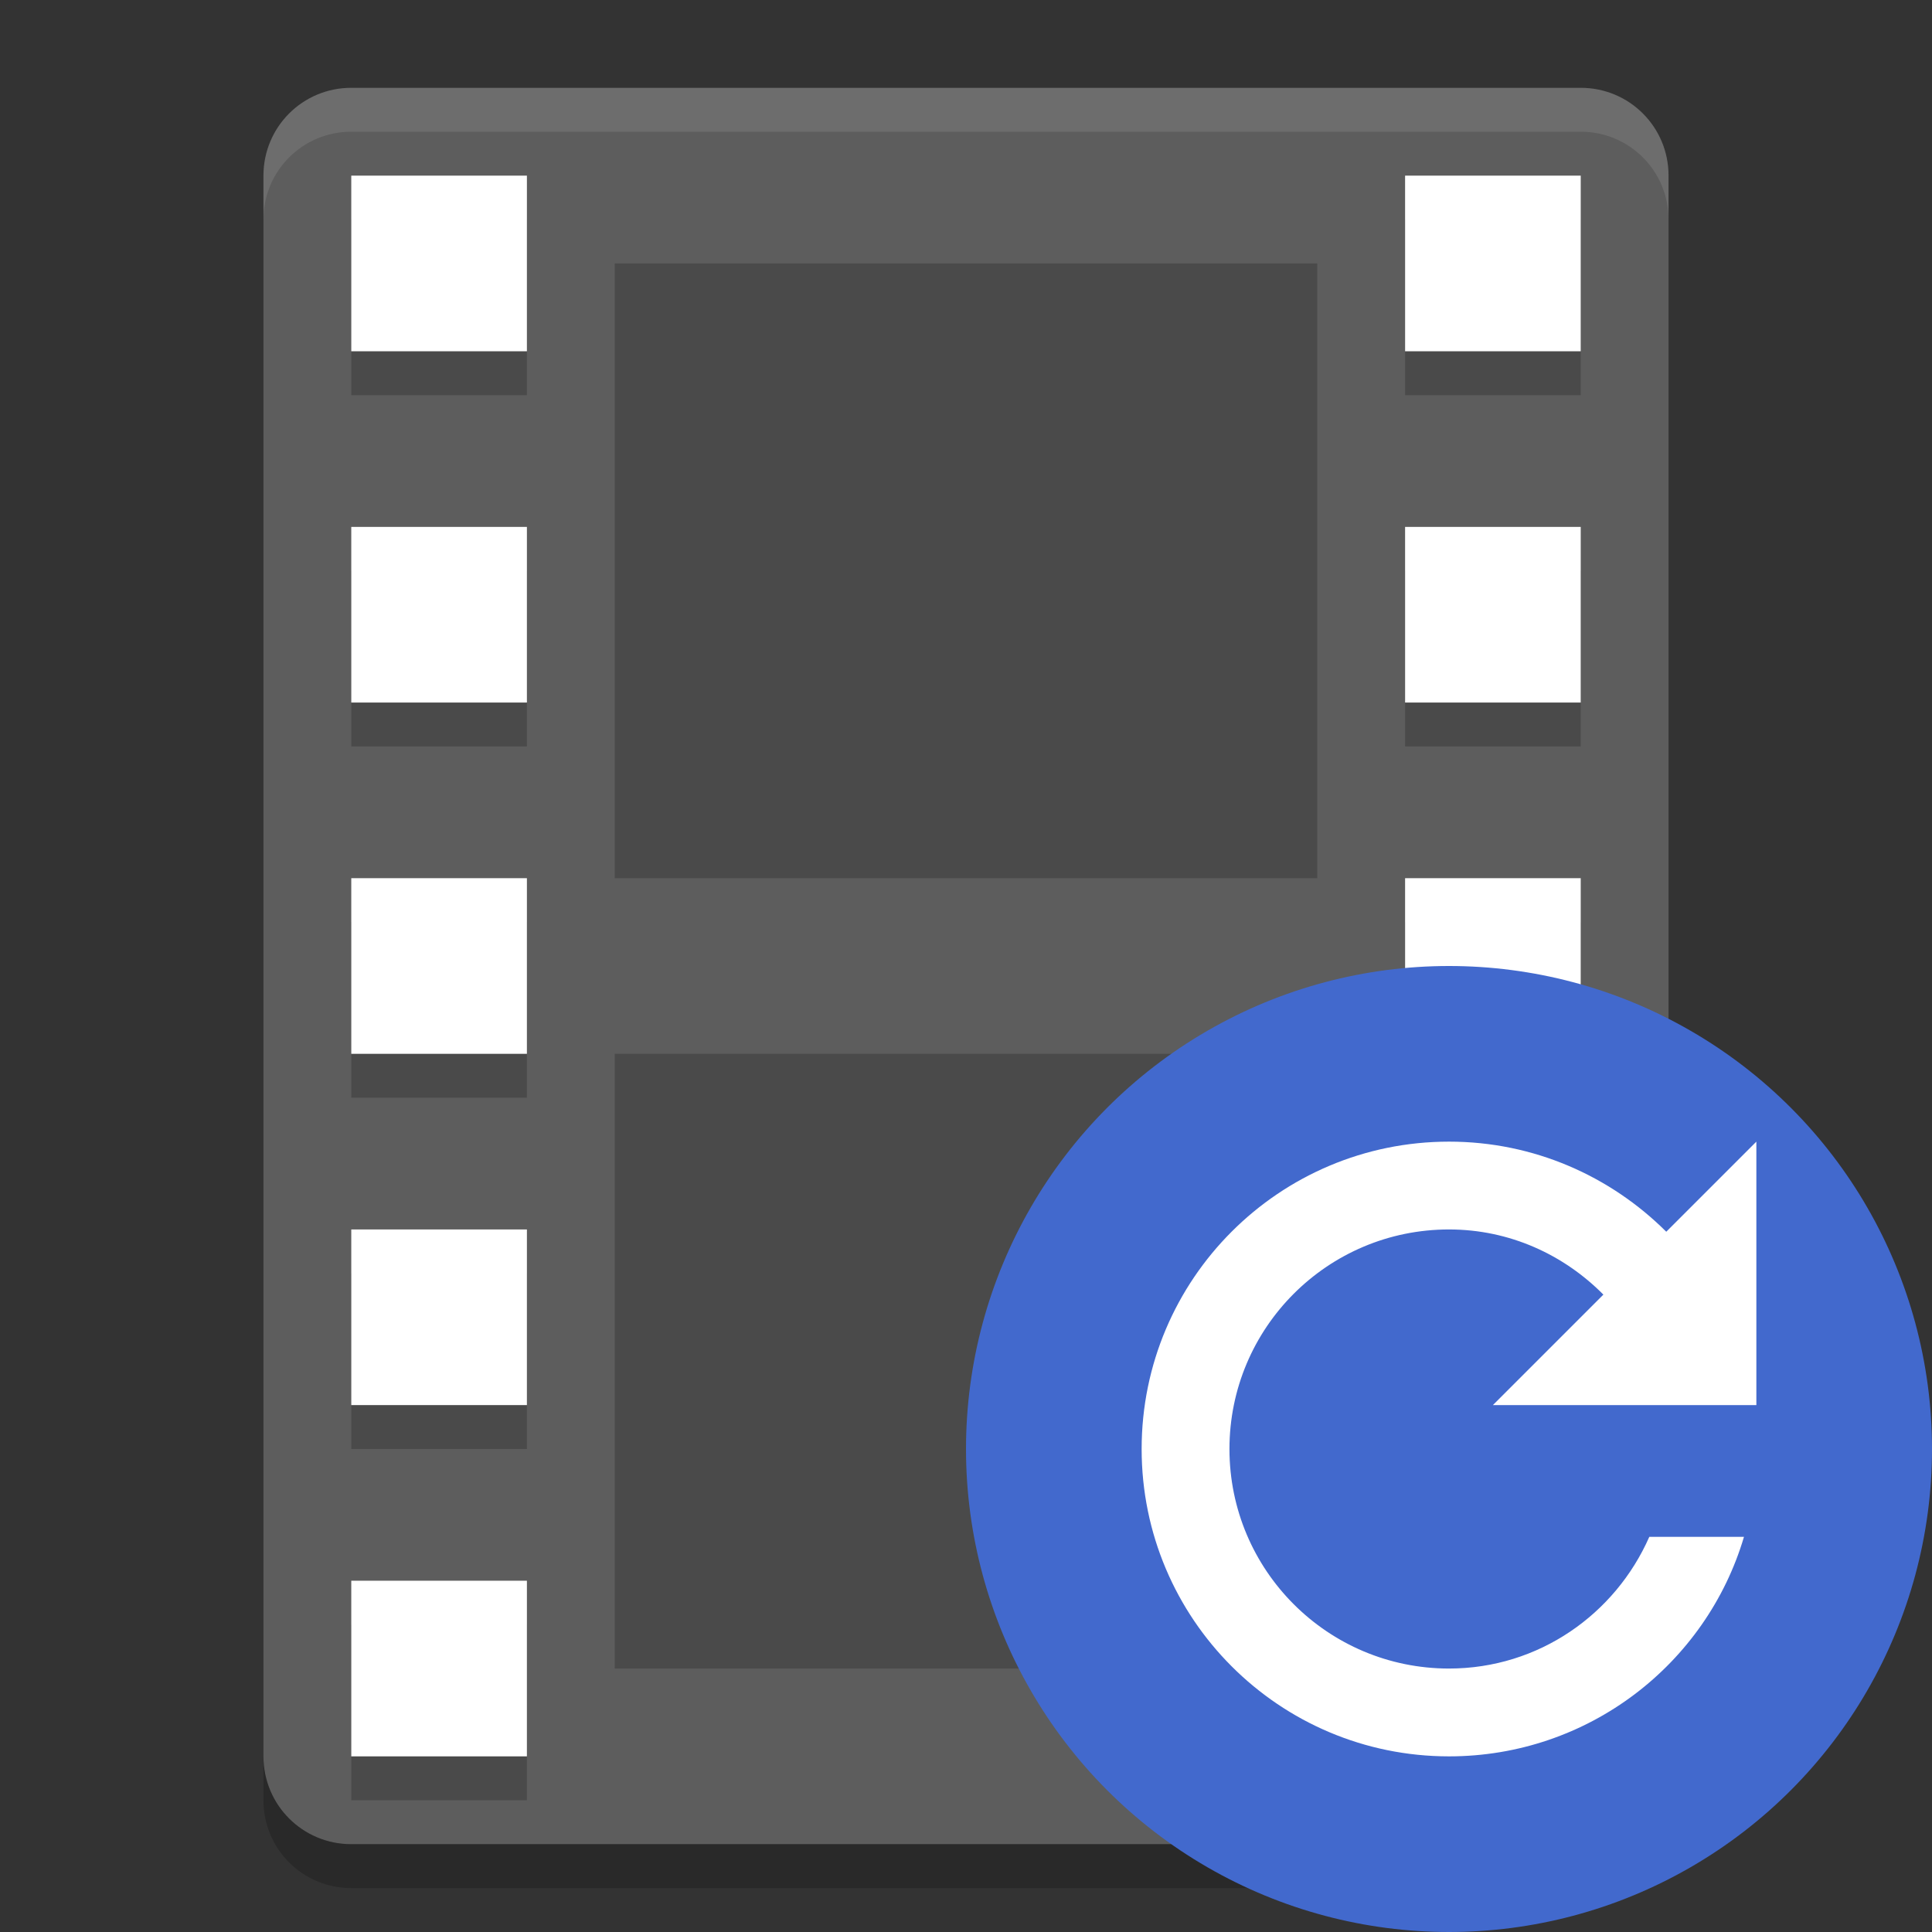 <?xml version="1.0" encoding="UTF-8" standalone="no"?>
<svg id="svg2817" xmlns:rdf="http://www.w3.org/1999/02/22-rdf-syntax-ns#" xmlns="http://www.w3.org/2000/svg" height="22" width="22" version="1.0" xmlns:cc="http://creativecommons.org/ns#" xmlns:dc="http://purl.org/dc/elements/1.1/">
    <rect width="100%" height="100%" fill="#333333" stroke="none"/>
    <path id="rect4203" fill="#5d5d5d" d="m19 20v-18c0-0.554-0.446-1-1-1h-14c-0.554 0-1 0.446-1 1v18c0 0.554 0.446 1 1 1h14c0.554 0 1-0.446 1-1z"/>
    <path id="rect4199" opacity=".1" fill="#fff" d="m4 1c-0.554 0-1 0.446-1 1v0.5c0-0.554 0.446-1 1-1h14c0.554 0 1 0.446 1 1v-0.5c0-0.554-0.446-1-1-1z"/>
    <path id="path4447" opacity=".2" d="m3 20v0.5c0 0.554 0.446 1 1 1h14c0.554 0 1-0.446 1-1v-0.5c0 0.554-0.446 1-1 1h-14c-0.554 0-1-0.446-1-1z"/>
    <g id="g4467" opacity=".2" transform="matrix(.5 0 0 .5 -1 -.5)">
        <rect id="rect4469" opacity="1" height="4" width="4" y="6" x="10"/>
        <rect id="rect4471" opacity="1" height="4" width="4" y="14" x="10"/>
        <rect id="rect4473" opacity="1" height="4" width="4" y="22" x="10"/>
        <rect id="rect4475" opacity="1" height="4" width="4" y="30" x="10"/>
        <rect id="rect4477" opacity="1" height="4" width="4" y="38" x="10"/>
        <rect id="rect4479" opacity="1" height="4" width="4" y="6" x="34"/>
        <rect id="rect4481" opacity="1" height="4" width="4" y="14" x="34"/>
        <rect id="rect4483" opacity="1" height="4" width="4" y="22" x="34"/>
        <rect id="rect4485" opacity="1" height="4" width="4" y="30" x="34"/>
        <rect id="rect4487" opacity="1" height="4" width="4" y="38" x="34"/>
    </g>
    <g id="g4455" fill="#fff" transform="matrix(.5 0 0 .5 -1 -1)">
        <rect id="rect4372" y="6" width="4" height="4" x="10"/>
        <rect id="rect4374" y="14" width="4" height="4" x="10"/>
        <rect id="rect4380" y="22" width="4" height="4" x="10"/>
        <rect id="rect4382" y="30" width="4" height="4" x="10"/>
        <rect id="rect4384" y="38" width="4" height="4" x="10"/>
        <rect id="rect4395" y="6" width="4" height="4" x="34"/>
        <rect id="rect4397" y="14" width="4" height="4" x="34"/>
        <rect id="rect4399" y="22" width="4" height="4" x="34"/>
        <rect id="rect4401" y="30" width="4" height="4" x="34"/>
        <rect id="rect4403" y="38" width="4" height="4" x="34"/>
    </g>
    <rect id="rect4405" opacity=".2" height="7" width="8" y="3" x="7"/>
    <rect id="rect4407" opacity=".2" height="7" width="8" y="12" x="7"/>
    <circle id="path3290" style="enable-background:new" fill-rule="evenodd" cx="16.5" cy="16.5" r="5.5" fill="#4269cd"/>
    <path id="path5865" style="enable-background:new" fill="#fff" d="m16.5 13c-1.933 0-3.5 1.567-3.5 3.5s1.567 3.5 3.5 3.5c1.587 0 2.931-1.052 3.359-2.5h-1.078c-0.387 0.88-1.258 1.5-2.281 1.5-1.381 0-2.5-1.119-2.5-2.5s1.119-2.5 2.5-2.5c0.691 0 1.308 0.288 1.758 0.742l-1.258 1.258h3v-3l-1.026 1.026c-0.634-0.632-1.506-1.026-2.474-1.026z"/>
</svg>
